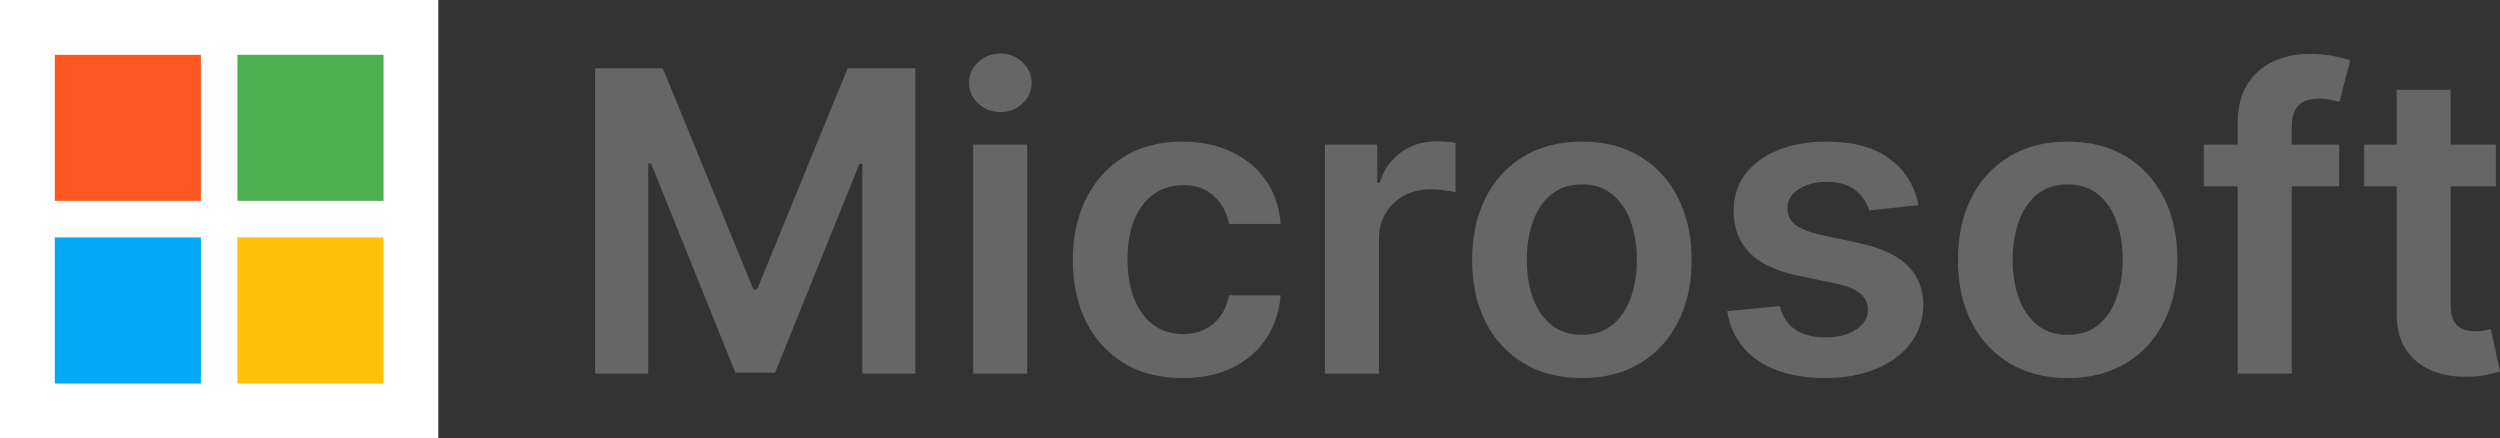 <svg width="16991" height="2979" viewBox="0 0 16991 2979" fill="none" xmlns="http://www.w3.org/2000/svg">
<rect x="0" y="0" width="16991" height="2979" fill="#333333" stroke="none"/>
<rect width="2979" height="2979" fill="white"/>
<path d="M1365.38 1365.38L372.375 1365.37L372.375 372.375L1365.38 372.375L1365.38 1365.38Z" fill="#FF5722"/>
<path d="M2606.62 1365.38L1613.62 1365.37V372.375L2606.62 372.375V1365.38Z" fill="#4CAF50"/>
<path d="M2606.62 2606.62H1613.62V1613.62H2606.62V2606.62Z" fill="#FFC107"/>
<path d="M1365.38 2606.62H372.375L372.375 1613.62H1365.38L1365.38 2606.62Z" fill="#03A9F4"/>
<path d="M4044.67 463.912H4504.68L5120.72 1967.54H5145.04L5761.08 463.912H6221.08V2539H5860.37V1113.39H5841.12L5267.64 2532.92H4998.12L4424.63 1110.35H4405.38V2539H4044.67V463.912ZM6614.21 2539V982.684H6981V2539H6614.21ZM6798.62 761.801C6740.53 761.801 6690.54 742.549 6648.66 704.047C6606.78 664.869 6585.84 617.922 6585.84 563.208C6585.84 507.819 6606.78 460.872 6648.66 422.37C6690.54 383.192 6740.53 363.603 6798.62 363.603C6857.39 363.603 6907.37 383.192 6948.58 422.37C6990.46 460.872 7011.4 507.819 7011.4 563.208C7011.4 617.922 6990.46 664.869 6948.58 704.047C6907.37 742.549 6857.39 761.801 6798.62 761.801ZM8037.04 2569.4C7881.68 2569.4 7748.27 2535.28 7636.81 2467.06C7526.03 2398.84 7440.59 2304.61 7380.47 2184.37C7321.02 2063.46 7291.3 1924.31 7291.3 1766.92C7291.3 1608.86 7321.7 1469.37 7382.49 1348.46C7443.29 1226.87 7529.07 1132.3 7639.85 1064.76C7751.31 996.531 7883.03 962.42 8035.01 962.42C8161.33 962.42 8273.12 985.724 8370.39 1032.33C8468.33 1078.27 8546.35 1143.45 8604.44 1227.88C8662.54 1311.64 8695.63 1409.59 8703.74 1521.72H8353.16C8338.98 1446.74 8305.21 1384.26 8251.84 1334.27C8199.15 1283.61 8128.57 1258.28 8040.08 1258.28C7965.1 1258.28 7899.24 1278.55 7842.5 1319.08C7785.76 1358.93 7741.51 1416.35 7709.77 1491.32C7678.69 1566.3 7663.16 1656.14 7663.16 1760.84C7663.16 1866.89 7678.69 1958.08 7709.77 2034.41C7740.84 2110.07 7784.41 2168.5 7840.47 2209.7C7897.21 2250.23 7963.75 2270.49 8040.08 2270.49C8094.12 2270.49 8142.41 2260.36 8184.97 2240.1C8228.2 2219.16 8264.34 2189.1 8293.38 2149.92C8322.43 2110.74 8342.36 2063.12 8353.16 2007.06H8703.74C8694.96 2117.16 8662.54 2214.77 8606.47 2299.88C8550.41 2384.31 8474.08 2450.51 8377.48 2498.47C8280.89 2545.75 8167.41 2569.4 8037.04 2569.4ZM9004.92 2539V982.684H9360.56V1242.07H9376.78C9405.15 1152.23 9453.78 1082.99 9522.68 1034.36C9592.26 985.048 9671.63 960.393 9760.79 960.393C9781.05 960.393 9803.68 961.406 9828.68 963.433C9854.34 964.784 9875.62 967.148 9892.51 970.525V1307.93C9876.97 1302.53 9852.32 1297.8 9818.54 1293.74C9785.44 1289.02 9753.36 1286.65 9722.29 1286.65C9655.41 1286.65 9595.3 1301.17 9541.93 1330.22C9489.24 1358.59 9447.7 1398.11 9417.31 1448.77C9386.91 1499.43 9371.71 1557.86 9371.71 1624.06V2539H9004.92ZM10751 2569.4C10599 2569.4 10467.3 2535.96 10355.8 2469.09C10244.4 2402.21 10157.9 2308.66 10096.4 2188.42C10035.6 2068.19 10005.2 1927.69 10005.2 1766.92C10005.2 1606.16 10035.6 1465.32 10096.4 1344.41C10157.9 1223.49 10244.4 1129.6 10355.8 1062.73C10467.3 995.856 10599 962.42 10751 962.42C10902.9 962.42 11034.7 995.856 11146.1 1062.73C11257.6 1129.6 11343.7 1223.49 11404.5 1344.41C11466 1465.32 11496.7 1606.16 11496.7 1766.92C11496.7 1927.69 11466 2068.19 11404.5 2188.42C11343.7 2308.66 11257.6 2402.21 11146.1 2469.09C11034.7 2535.96 10902.9 2569.4 10751 2569.4ZM10753 2275.56C10835.4 2275.56 10904.3 2252.93 10959.7 2207.67C11015.1 2161.74 11056.3 2100.27 11083.3 2023.27C11111 1946.26 11124.8 1860.48 11124.8 1765.91C11124.8 1670.66 11111 1584.54 11083.3 1507.54C11056.3 1429.85 11015.1 1368.05 10959.7 1322.11C10904.3 1276.18 10835.4 1253.22 10753 1253.22C10668.6 1253.22 10598.3 1276.18 10542.2 1322.11C10486.9 1368.05 10445.3 1429.85 10417.6 1507.54C10390.6 1584.54 10377.1 1670.66 10377.1 1765.91C10377.1 1860.48 10390.6 1946.26 10417.6 2023.27C10445.3 2100.27 10486.9 2161.74 10542.2 2207.67C10598.3 2252.93 10668.6 2275.56 10753 2275.56ZM13038.1 1394.05L12703.7 1430.53C12694.2 1396.76 12677.7 1365.01 12654.1 1335.29C12631.1 1305.57 12600 1281.59 12560.8 1263.35C12521.7 1245.11 12473.7 1235.99 12417 1235.99C12340.6 1235.99 12276.5 1252.54 12224.4 1285.64C12173.1 1318.74 12147.8 1361.63 12148.5 1414.32C12147.8 1459.58 12164.3 1496.39 12198.1 1524.76C12232.6 1553.13 12289.3 1576.43 12368.3 1594.67L12633.8 1651.41C12781 1683.16 12890.5 1733.48 12962.1 1802.38C13034.4 1871.28 13070.8 1961.46 13071.5 2072.92C13070.8 2170.86 13042.1 2257.32 12985.4 2332.3C12929.3 2406.61 12851.3 2464.7 12751.3 2506.58C12651.4 2548.46 12536.5 2569.4 12406.8 2569.4C12216.3 2569.4 12063 2529.54 11946.8 2449.84C11830.6 2369.45 11761.4 2257.66 11739.1 2114.46L12096.8 2080.01C12113 2150.26 12147.4 2203.28 12200.1 2239.08C12252.8 2274.89 12321.4 2292.79 12405.8 2292.79C12493 2292.79 12562.9 2274.89 12615.6 2239.08C12668.9 2203.28 12695.6 2159.04 12695.6 2106.35C12695.6 2061.77 12678.4 2024.96 12643.9 1995.91C12610.2 1966.86 12557.5 1944.57 12485.9 1929.04L12220.4 1873.31C12071.1 1842.24 11960.7 1789.89 11889.1 1716.26C11817.5 1641.96 11782 1548.06 11782.7 1434.58C11782 1338.66 11808 1255.58 11860.7 1185.33C11914.1 1114.4 11988 1059.69 12082.6 1021.19C12177.8 982.009 12287.6 962.42 12411.9 962.42C12594.3 962.42 12737.8 1001.26 12842.5 1078.94C12947.9 1156.62 13013.1 1261.66 13038.1 1394.05ZM14052.8 2569.4C13900.8 2569.4 13769.1 2535.96 13657.7 2469.09C13546.2 2402.21 13459.7 2308.66 13398.3 2188.42C13337.5 2068.19 13307.1 1927.69 13307.1 1766.92C13307.1 1606.16 13337.5 1465.32 13398.3 1344.41C13459.7 1223.49 13546.2 1129.6 13657.7 1062.73C13769.1 995.856 13900.8 962.42 14052.8 962.42C14204.8 962.42 14336.5 995.856 14448 1062.73C14559.4 1129.6 14645.6 1223.49 14706.3 1344.41C14767.8 1465.32 14798.6 1606.16 14798.6 1766.92C14798.6 1927.69 14767.8 2068.19 14706.3 2188.42C14645.6 2308.66 14559.4 2402.21 14448 2469.09C14336.5 2535.96 14204.8 2569.4 14052.8 2569.4ZM14054.8 2275.56C14137.3 2275.56 14206.2 2252.93 14261.5 2207.67C14316.9 2161.74 14358.1 2100.27 14385.2 2023.27C14412.8 1946.26 14426.7 1860.48 14426.7 1765.91C14426.7 1670.66 14412.8 1584.54 14385.2 1507.54C14358.1 1429.85 14316.9 1368.05 14261.5 1322.11C14206.2 1276.18 14137.3 1253.22 14054.8 1253.22C13970.4 1253.22 13900.2 1276.18 13844.1 1322.11C13788.7 1368.05 13747.2 1429.85 13719.5 1507.54C13692.4 1584.54 13678.9 1670.66 13678.9 1765.91C13678.9 1860.48 13692.4 1946.26 13719.5 2023.27C13747.2 2100.27 13788.7 2161.74 13844.1 2207.67C13900.2 2252.93 13970.4 2275.56 14054.8 2275.56ZM15898.2 982.684V1266.39H14978.1V982.684H15898.2ZM15208.1 2539V835.766C15208.1 731.066 15229.8 643.929 15273 574.354C15316.9 504.779 15375.7 452.767 15449.3 418.317C15522.9 383.867 15604.7 366.642 15694.5 366.642C15758 366.642 15814.4 371.708 15863.7 381.841C15913 391.973 15949.5 401.092 15973.1 409.198L15900.2 692.901C15884.6 688.173 15865.1 683.444 15841.4 678.716C15817.8 673.312 15791.4 670.61 15762.4 670.61C15694.2 670.61 15645.9 687.16 15617.5 720.258C15589.8 752.682 15575.9 799.29 15575.9 860.084V2539H15208.1ZM16962.6 982.684V1266.39H16067.9V982.684H16962.6ZM16288.8 609.817H16655.5V2070.89C16655.5 2120.2 16663 2158.03 16677.8 2184.37C16693.4 2210.04 16713.6 2227.6 16738.6 2237.06C16763.6 2246.52 16791.3 2251.24 16821.7 2251.24C16844.7 2251.24 16865.6 2249.55 16884.5 2246.18C16904.1 2242.8 16919 2239.76 16929.1 2237.06L16990.9 2523.8C16971.3 2530.56 16943.3 2537.99 16906.8 2546.09C16871 2554.2 16827.1 2558.93 16775.1 2560.28C16683.2 2562.98 16600.5 2549.13 16526.9 2518.74C16453.2 2487.66 16394.8 2439.7 16351.6 2374.86C16309 2310.01 16288.1 2228.95 16288.8 2131.68V609.817Z" fill="#666666"/>
</svg>
